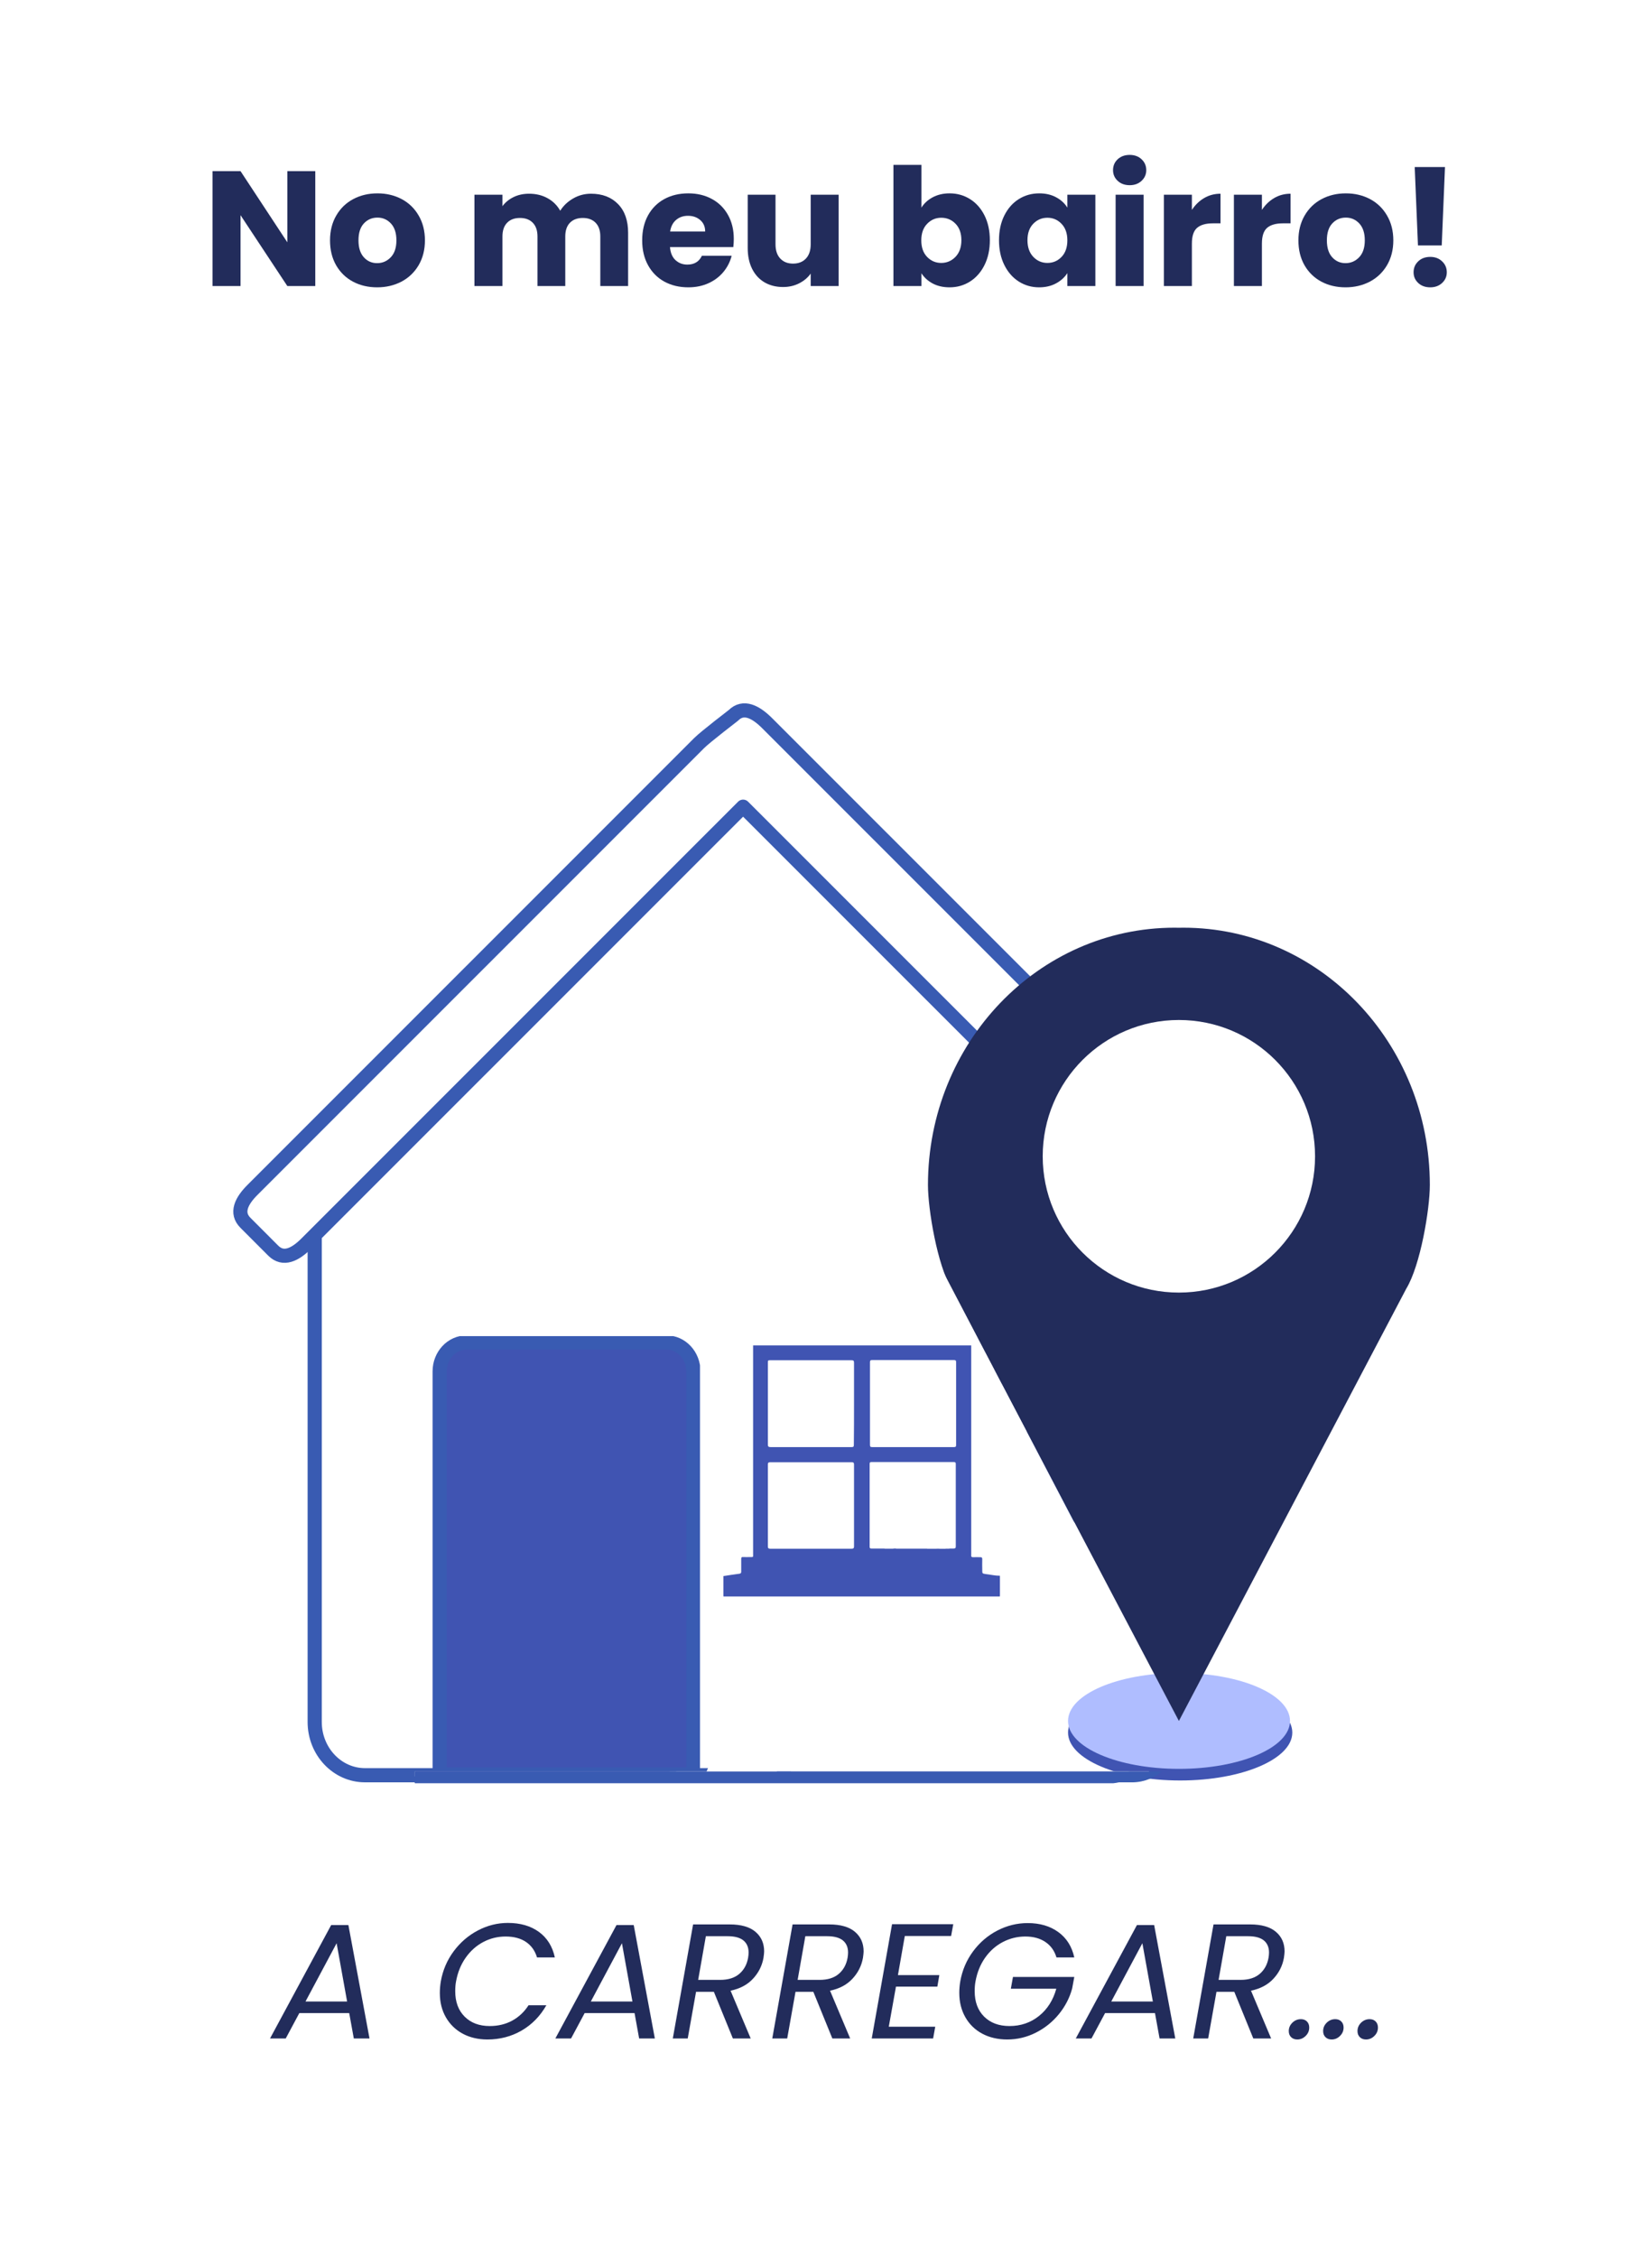 <?xml version="1.0" encoding="UTF-8" standalone="no"?>
<svg
   xmlns:dc="http://purl.org/dc/elements/1.1/"
   xmlns:cc="http://creativecommons.org/ns#"
   xmlns:rdf="http://www.w3.org/1999/02/22-rdf-syntax-ns#"
   xmlns:svg="http://www.w3.org/2000/svg"
   xmlns="http://www.w3.org/2000/svg"
   xmlns:xlink="http://www.w3.org/1999/xlink"
   xmlns:sodipodi="http://sodipodi.sourceforge.net/DTD/sodipodi-0.dtd"
   xmlns:inkscape="http://www.inkscape.org/namespaces/inkscape"
   width="666.144"
   zoomAndPan="magnify"
   viewBox="0 0 499.608 682.195"
   height="909.594"
   preserveAspectRatio="xMidYMid meet"
   version="1.0"
   id="svg354"
   sodipodi:docname="screen.svg"
   inkscape:version="0.92.5 (2060ec1f9f, 2020-04-08)">
  <sodipodi:namedview
     pagecolor="#ffffff"
     bordercolor="#666666"
     borderopacity="1"
     objecttolerance="10"
     gridtolerance="10"
     guidetolerance="10"
     inkscape:pageopacity="0"
     inkscape:pageshadow="2"
     inkscape:window-width="1848"
     inkscape:window-height="1016"
     id="namedview356"
     showgrid="false"
     inkscape:zoom="0.7375"
     inkscape:cx="505.70613"
     inkscape:cy="431.44547"
     inkscape:window-x="72"
     inkscape:window-y="27"
     inkscape:window-maximized="1"
     inkscape:current-layer="svg354"
     inkscape:pagecheckerboard="true"
     fit-margin-top="0"
     fit-margin-left="0"
     fit-margin-right="0"
     fit-margin-bottom="0" />
  <defs
     id="defs42">
    <g
       id="g4">
      <g
         id="id1" />
      <g
         id="id2" />
    </g>
    <clipPath
       id="id3">
      <path
         d="M 110,383 H 377 V 685.242 H 110 Z m 0,0"
         id="path6"
         inkscape:connector-curvature="0"
         style="clip-rule:nonzero" />
    </clipPath>
    <clipPath
       id="id4">
      <path
         d="m 148,550 h 82 v 135.242 h -82 z m 0,0"
         id="path9"
         inkscape:connector-curvature="0"
         style="clip-rule:nonzero" />
    </clipPath>
    <clipPath
       id="id5">
      <path
         d="m 178.367,609 h 275.289 v 76.293 H 178.367 Z m 0,0"
         id="path12"
         inkscape:connector-curvature="0"
         style="clip-rule:nonzero" />
    </clipPath>
    <clipPath
       id="id6">
      <path
         d="M 298,426.621 H 451 V 667 H 298 Z m 0,0"
         id="path15"
         inkscape:connector-curvature="0"
         style="clip-rule:nonzero" />
    </clipPath>
    <clipPath
       id="id7">
      <path
         d="m 261,673 h 192.656 v 12.293 H 261 Z m 0,0"
         id="path18"
         inkscape:connector-curvature="0"
         style="clip-rule:nonzero" />
    </clipPath>
    <clipPath
       id="id8">
      <path
         d="M 143.75,681.613 H 369 V 684 H 143.75 Z m 0,0"
         id="path21"
         inkscape:connector-curvature="0"
         style="clip-rule:nonzero" />
    </clipPath>
    <clipPath
       id="id9">
      <path
         d="m 143.75,681.613 h 227.098 v 3.547 H 143.75 Z m 0,0"
         id="path24"
         inkscape:connector-curvature="0"
         style="clip-rule:nonzero" />
    </clipPath>
    <clipPath
       id="id10">
      <path
         d="m 144,681.613 h 77 V 683 h -77 z m 0,0"
         id="path27"
         inkscape:connector-curvature="0"
         style="clip-rule:nonzero" />
    </clipPath>
    <clipPath
       id="id11">
      <path
         d="M 143.75,681.613 H 223 v 3.547 h -79.25 z m 0,0"
         id="path30"
         inkscape:connector-curvature="0"
         style="clip-rule:nonzero" />
    </clipPath>
    <clipPath
       id="id12">
      <path
         d="M 250,681.613 H 370.848 V 683 H 250 Z m 0,0"
         id="path33"
         inkscape:connector-curvature="0"
         style="clip-rule:nonzero" />
    </clipPath>
    <clipPath
       id="id13">
      <path
         d="M 248,681.613 H 370.848 V 685 H 248 Z m 0,0"
         id="path36"
         inkscape:connector-curvature="0"
         style="clip-rule:nonzero" />
    </clipPath>
    <clipPath
       id="id14">
      <path
         d="m 237.07,552.82 h 83.637 v 75.887 h -83.637 z m 0,0"
         id="path39"
         inkscape:connector-curvature="0"
         style="clip-rule:nonzero" />
    </clipPath>
    <clipPath
       clipPathUnits="userSpaceOnUse"
       id="clipPath999">
      <use
         x="0"
         y="0"
         xlink:href="#g995"
         id="use1001"
         width="100%"
         height="100%" />
    </clipPath>
  </defs>
  <rect
     x="0"
     width="499.608"
     y="0"
     height="682.195"
     id="rect44"
     style="fill:#ffffff;fill-opacity:1;stroke-width:1" />
  <path
     d="m 424.897,446.971 c -0.027,-0.043 -0.027,-0.074 -0.055,-0.117 L 325.264,342.436 c -13.699,-13.461 -15.539,-18.406 -26.676,-18.406 -8.641,0 -14.668,5.688 -29.383,20 l -96.281,102.812 c -2.938,2.922 -4.793,7.07 -4.793,11.688 v 147.402 c 0,8.867 6.789,16.066 15.172,16.066 h 231.102 c 8.367,0 15.141,-7.199 15.141,-16.066 V 458.53 c 0,-4.547 -1.781,-8.637 -4.648,-11.559"
     id="path52"
     inkscape:connector-curvature="0"
     style="fill:#ffffff;fill-opacity:1;fill-rule:nonzero" />
  <g
     clip-path="url(#id3)"
     id="g56"
     transform="translate(-18.3,-146.108)">
    <path
       transform="matrix(0.143,0,0,-0.143,-60.1,825.089)"
       d="m 3014.696,2223.187 c -0.192,0.301 -0.192,0.521 -0.384,0.822 l -698.422,732.478 c -96.084,94.427 -108.988,129.117 -187.099,129.117 -60.604,0 -102.878,-39.897 -206.085,-140.297 l -675.299,-721.216 c -20.603,-20.497 -33.617,-49.597 -33.617,-81.986 V 1108.097 c 0,-62.202 47.617,-112.649 106.413,-112.649 h 1620.903 c 58.686,0 106.194,50.447 106.194,112.649 v 1034.007 c 0,31.896 -12.493,60.585 -32.603,81.082 z m 0,0"
       stroke-miterlimit="10"
       id="path54"
       inkscape:connector-curvature="0"
       style="fill:none;stroke:#395bb2;stroke-width:30;stroke-linecap:round;stroke-linejoin:round;stroke-miterlimit:10;stroke-opacity:1" />
  </g>
  <path
     d="m 232.258,486.431 c -3.648,0 -6.602,-3.777 -6.602,-8.438 v -62.879 c 0,-4.664 2.953,-8.441 6.602,-8.441 h 93.602 c 3.648,0 6.602,3.777 6.602,8.441 v 62.879 c 0,4.66 -2.953,8.438 -6.602,8.438 h -93.602"
     id="path58"
     inkscape:connector-curvature="0"
     style="fill:#ffffff;fill-opacity:1;fill-rule:nonzero" />
  <path
     d="m 232.259,486.431 c -3.648,0 -6.602,-3.777 -6.602,-8.437 v -62.879 c 0,-4.664 2.953,-8.441 6.602,-8.441 h 93.602 c 3.648,0 6.602,3.777 6.602,8.441 v 62.879 c 0,4.66 -2.953,8.437 -6.602,8.437 z m 0,0"
     stroke-miterlimit="10"
     id="path60"
     inkscape:connector-curvature="0"
     style="fill:none;stroke:#395bb2;stroke-width:4.277;stroke-linecap:round;stroke-linejoin:round;stroke-miterlimit:10;stroke-opacity:1" />
  <path
     d="M 372.836,359.415 232.043,218.646 c -3.477,-3.492 -7.215,-5.422 -10.234,-2.41 0,0 -8.5,6.527 -10.324,8.34 L 76.379,359.673 c -3.352,3.336 -5.176,6.957 -2.152,9.965 l 8.426,8.438 c 3.023,3.008 6.629,1.199 9.98,-2.152 L 224.731,243.849 356.582,375.669 c 3.48,3.492 7.203,5.414 10.223,2.406 l 8.441,-8.438 c 3.008,-3.008 1.086,-6.73 -2.41,-10.223"
     id="path62"
     inkscape:connector-curvature="0"
     style="fill:#ffffff;fill-opacity:1;fill-rule:nonzero" />
  <path
     d="M 372.837,359.416 232.044,218.647 c -3.477,-3.492 -7.215,-5.418 -10.234,-2.41 0,0 -8.5,6.527 -10.324,8.34 L 76.379,359.674 c -3.352,3.336 -5.176,6.957 -2.152,9.965 l 8.426,8.437 c 3.023,3.008 6.629,1.199 9.98,-2.152 L 224.731,243.85 356.583,375.67 c 3.48,3.492 7.203,5.414 10.223,2.406 l 8.441,-8.437 c 3.008,-3.008 1.086,-6.73 -2.41,-10.223 z m 0,0"
     stroke-miterlimit="10"
     id="path64"
     inkscape:connector-curvature="0"
     style="fill:none;stroke:#395bb2;stroke-width:4.277;stroke-linecap:round;stroke-linejoin:round;stroke-miterlimit:10;stroke-opacity:1" />
  <path
     d="M 208.848,536.868 V 415.384 c 0,-4.82 -3.621,-8.711 -8.098,-8.711 h -60.312 c -4.461,0 -8.098,3.891 -8.098,8.711 v 121.484 h 76.508"
     id="path66"
     inkscape:connector-curvature="0"
     style="fill:#4054b2;fill-opacity:1;fill-rule:nonzero" />
  <g
     clip-path="url(#id4)"
     id="g70"
     transform="translate(-18.3,-146.108)">
    <path
       transform="matrix(0.143,0,0,-0.143,-60.1,825.089)"
       d="m 2014.707,996.928 v 852.169 c 0,33.814 -25.398,61.106 -56.795,61.106 h -423.021 c -31.288,0 -56.795,-27.292 -56.795,-61.106 V 996.928 Z m 0,0"
       stroke-miterlimit="10"
       id="path68"
       inkscape:connector-curvature="0"
       style="fill:none;stroke:#395bb2;stroke-width:30;stroke-linecap:round;stroke-linejoin:round;stroke-miterlimit:10;stroke-opacity:1" />
  </g>
  <path
     d="m 240.797,476.782 c -2.98,0 -5.402,-2.867 -5.402,-6.402 v -47.656 c 0,-3.535 2.422,-6.398 5.402,-6.398 h 76.52 c 2.98,0 5.406,2.863 5.406,6.398 v 47.656 c 0,3.535 -2.426,6.402 -5.406,6.402 h -76.52"
     id="path72"
     inkscape:connector-curvature="0"
     style="fill:#4054b2;fill-opacity:1;fill-rule:nonzero" />
  <path
     d="m 240.798,476.783 c -2.98,0 -5.402,-2.867 -5.402,-6.402 v -47.656 c 0,-3.535 2.422,-6.398 5.402,-6.398 h 76.52 c 2.98,0 5.406,2.863 5.406,6.398 v 47.656 c 0,3.535 -2.426,6.402 -5.406,6.402 z m 0,0"
     stroke-miterlimit="10"
     id="path74"
     inkscape:connector-curvature="0"
     style="fill:none;stroke:#395bb2;stroke-width:4.277;stroke-linecap:round;stroke-linejoin:round;stroke-miterlimit:10;stroke-opacity:1" />
  <path
     d="m 322.723,434.872 v -12.148 c 0,-3.535 -2.426,-6.398 -5.406,-6.398 h -76.52 c -2.98,0 -5.402,2.863 -5.402,6.398 v 12.148 h 87.328"
     id="path76"
     inkscape:connector-curvature="0"
     style="fill:#ffffff;fill-opacity:1;fill-rule:nonzero" />
  <path
     d="m 322.723,434.873 v -12.148 c 0,-3.535 -2.426,-6.398 -5.406,-6.398 h -76.52 c -2.98,0 -5.402,2.863 -5.402,6.398 v 12.148 z m 0,0"
     stroke-miterlimit="10"
     id="path78"
     inkscape:connector-curvature="0"
     style="fill:none;stroke:#395bb2;stroke-width:4.277;stroke-linecap:round;stroke-linejoin:round;stroke-miterlimit:10;stroke-opacity:1" />
  <path
     d="m 348.43,512.892 c -2.582,0 -4.949,0.824 -6.887,2.207 0.172,-0.711 0.27,-1.438 0.27,-2.207 0,-5.105 -4.148,-9.254 -9.266,-9.254 -3.254,0 -6.105,1.684 -7.758,4.223 -1.652,-2.539 -4.52,-4.223 -7.77,-4.223 -1.738,0 -3.352,0.484 -4.734,1.312 -1.211,-5.289 -5.93,-9.25 -11.59,-9.25 -5.82,0 -10.637,4.16 -11.691,9.664 -1.512,-1.082 -3.367,-1.727 -5.375,-1.727 -2.652,0 -5.047,1.129 -6.73,2.91 -2.109,-3.336 -5.816,-5.559 -10.066,-5.559 -6.574,0 -11.891,5.328 -11.891,11.902 0,0.328 0.016,0.641 0.043,0.953 -1.441,-0.613 -3.008,-0.953 -4.676,-0.953 -6.559,0 -11.891,5.332 -11.891,11.902 0,6.57 5.332,11.902 11.891,11.902 H 348.43 c 6.57,0 11.891,-5.332 11.891,-11.902 0,-6.57 -5.32,-11.902 -11.891,-11.902"
     id="path80"
     inkscape:connector-curvature="0"
     style="fill:#ffffff;fill-opacity:1;fill-rule:nonzero" />
  <path
     d="m 348.431,512.892 c -2.582,0 -4.949,0.824 -6.887,2.207 0.172,-0.711 0.27,-1.437 0.27,-2.207 0,-5.105 -4.148,-9.254 -9.266,-9.254 -3.254,0 -6.105,1.684 -7.758,4.223 -1.652,-2.539 -4.52,-4.223 -7.77,-4.223 -1.738,0 -3.352,0.484 -4.734,1.312 -1.211,-5.289 -5.93,-9.25 -11.59,-9.25 -5.82,0 -10.637,4.16 -11.691,9.664 -1.512,-1.082 -3.367,-1.727 -5.375,-1.727 -2.652,0 -5.047,1.129 -6.73,2.91 -2.109,-3.336 -5.816,-5.559 -10.066,-5.559 -6.574,0 -11.891,5.328 -11.891,11.902 0,0.328 0.016,0.641 0.043,0.953 -1.441,-0.613 -3.008,-0.953 -4.676,-0.953 -6.559,0 -11.891,5.332 -11.891,11.902 0,6.57 5.332,11.898 11.891,11.898 h 98.121 c 6.57,0 11.891,-5.328 11.891,-11.898 0,-6.57 -5.32,-11.902 -11.891,-11.902 z m 0,0"
     stroke-miterlimit="10"
     id="path82"
     inkscape:connector-curvature="0"
     style="fill:none;stroke:#395bb2;stroke-width:4.277;stroke-linecap:round;stroke-linejoin:round;stroke-miterlimit:10;stroke-opacity:1" />
  <g
     clip-path="url(#id5)"
     id="g86"
     transform="translate(-18.3,-146.108)">
    <path
       d="M 262.023,609.707 H 487.633 L 570.75,808.688 H 178.902 l 83.121,-198.98"
       id="path84"
       inkscape:connector-curvature="0"
       style="fill:#ffffff;fill-opacity:1;fill-rule:nonzero" />
  </g>
  <path
     d="m 390.828,523.739 c 0,8.004 -15.191,14.48 -33.914,14.48 -18.742,0 -33.91,-6.477 -33.91,-14.48 0,-8.008 15.168,-14.504 33.91,-14.504 18.723,0 33.914,6.496 33.914,14.504"
     id="path88"
     inkscape:connector-curvature="0"
     style="fill:#4054b2;fill-opacity:1;fill-rule:nonzero" />
  <path
     d="m 390.133,520.224 c 0,8.008 -15.027,14.484 -33.566,14.484 -18.539,0 -33.562,-6.477 -33.562,-14.484 0,-8.008 15.023,-14.504 33.562,-14.504 18.539,0 33.566,6.496 33.566,14.504"
     id="path90"
     inkscape:connector-curvature="0"
     style="fill:#afbdff;fill-opacity:1;fill-rule:nonzero" />
  <g
     clip-path="url(#id6)"
     id="g94"
     transform="translate(-18.3,-146.108)">
    <path
       d="m 376.156,426.539 c -0.43,0 -0.879,0.019 -1.328,0.019 -0.449,0 -0.898,-0.019 -1.328,-0.019 -41.18,0 -74.562,34.828 -74.562,77.785 0,7.312 2.836,24.27 7.105,31.297 l 68.785,130.711 68.785,-130.711 c 4.266,-7.027 7.105,-23.984 7.105,-31.297 0,-42.957 -33.363,-77.785 -74.562,-77.785"
       id="path92"
       inkscape:connector-curvature="0"
       style="fill:#222c5b;fill-opacity:1;fill-rule:nonzero" />
  </g>
  <path
     d="m 397.707,349.536 c 0,22.754 -18.434,41.199 -41.18,41.199 -22.746,0 -41.184,-18.445 -41.184,-41.199 0,-22.758 18.438,-41.203 41.184,-41.203 22.746,0 41.18,18.445 41.18,41.203"
     id="path96"
     inkscape:connector-curvature="0"
     style="fill:#ffffff;fill-opacity:1;fill-rule:nonzero" />
  <g
     clip-path="url(#id7)"
     id="g100"
     transform="translate(-18.3,-146.108)">
    <path
       d="m 492.301,673.32 c -4.453,0.645 -8.578,1.613 -12.383,2.91 l -1.93,0.656 1.316,3.871 1.93,-0.66 c 3.566,-1.215 7.449,-2.125 11.652,-2.734 l 2.02,-0.293 -0.582,-4.043 z m -23.957,8.586 c -3.773,2.586 -6.863,5.656 -9.262,9.207 l -1.145,1.695 3.383,2.285 1.145,-1.691 c 2.109,-3.125 4.84,-5.832 8.188,-8.125 l 1.684,-1.156 -2.305,-3.371 z m -14.34,21.254 c -0.863,3.949 -1.16,8.234 -0.895,12.855 l 0.117,2.039 4.074,-0.234 -0.117,-2.039 c -0.242,-4.246 0.027,-8.164 0.812,-11.746 l 0.434,-1.996 -3.988,-0.875 z m -1.328,24.543 c -0.895,3.738 -2.426,7.301 -4.602,10.684 l -1.102,1.719 3.434,2.211 1.105,-1.719 c 2.422,-3.773 4.133,-7.758 5.133,-11.945 l 0.477,-1.988 -3.973,-0.949 z m -12.328,19.535 c -2.852,2.484 -6.117,4.742 -9.809,6.77 l -1.789,0.98 1.965,3.582 1.793,-0.984 c 3.945,-2.168 7.453,-4.59 10.523,-7.27 l 1.539,-1.344 -2.684,-3.078 z m -20.766,11.664 c -3.617,1.309 -7.496,2.449 -11.633,3.426 l -1.988,0.473 0.938,3.977 1.988,-0.473 c 4.289,-1.012 8.316,-2.199 12.082,-3.559 l 1.918,-0.691 -1.387,-3.844 z m -23.594,5.688 c -3.879,0.57 -7.934,1.02 -12.164,1.352 l -2.035,0.16 0.32,4.07 2.035,-0.16 c 4.32,-0.336 8.465,-0.797 12.434,-1.379 l 2.02,-0.297 -0.59,-4.039 z m -24.395,1.965 c -3.719,0.09 -7.547,0.102 -11.492,0.035 l -0.848,-0.008 -2.043,-0.012 -0.027,4.086 2.043,0.012 0.805,0.004 c 4,0.07 8.566,0.043 13.703,-0.082 l -0.098,-4.082 z m -24.809,0.301 c -4.172,0.172 -8.309,0.422 -12.41,0.742 l -2.035,0.156 0.316,4.074 2.035,-0.16 c 4.055,-0.316 8.141,-0.559 12.262,-0.73 l 2.039,-0.086 -0.168,-4.082 z m -24.773,1.949 c -4.297,0.512 -8.422,1.102 -12.371,1.77 l -2.016,0.344 0.684,4.027 2.012,-0.34 c 3.883,-0.66 7.941,-1.238 12.176,-1.742 l 2.027,-0.242 -0.484,-4.055 z m -24.652,4.242 c -4.352,1.031 -8.383,2.176 -12.094,3.43 l -1.934,0.652 1.305,3.871 1.938,-0.652 c 3.59,-1.215 7.5,-2.324 11.73,-3.324 l 1.984,-0.473 -0.941,-3.973 z m -23.766,8.273 c -4.254,2.18 -7.809,4.578 -10.664,7.199 l -1.504,1.383 2.762,3.012 1.504,-1.383 c 2.582,-2.371 5.84,-4.566 9.762,-6.574 l 1.816,-0.934 -1.859,-3.633 z m 0,0"
       id="path98"
       inkscape:connector-curvature="0"
       style="fill:#351f16;fill-opacity:1;fill-rule:nonzero" />
  </g>
  <g
     clip-path="url(#id8)"
     id="g104"
     transform="translate(-18.3,-146.108)">
    <path
       d="m 363.871,507.484 c -0.027,-0.043 -0.027,-0.074 -0.055,-0.117 L 263.891,402.598 c -13.75,-13.504 -15.598,-18.469 -26.77,-18.469 -8.672,0 -14.723,5.707 -29.488,20.07 l -96.621,103.156 c -2.949,2.93 -4.809,7.094 -4.809,11.727 v 147.898 c 0,8.898 6.812,16.121 15.223,16.121 h 231.918 c 8.398,0 15.195,-7.223 15.195,-16.121 V 519.082 c 0,-4.562 -1.789,-8.668 -4.668,-11.598"
       id="path102"
       inkscape:connector-curvature="0"
       style="fill:#ffffff;fill-opacity:1;fill-rule:nonzero" />
  </g>
  <g
     clip-path="url(#id9)"
     id="g108"
     transform="translate(-18.3,-146.108)">
    <path
       transform="matrix(0.143,0,0,-0.143,-67.464,825.478)"
       d="m 3014.688,2223.194 c -0.191,0.3 -0.191,0.519 -0.382,0.819 l -698.402,732.478 c -96.102,94.41 -109.015,129.121 -187.098,129.121 -60.61,0 -102.9,-39.9 -206.1,-140.318 l -675.305,-721.199 c -20.613,-20.482 -33.608,-49.595 -33.608,-81.984 V 1108.105 c 0,-62.212 47.614,-112.653 106.394,-112.653 h 1620.923 c 58.698,0 106.203,50.441 106.203,112.653 v 1034.006 c 0,31.898 -12.504,60.6 -32.625,81.083 z m 0,0"
       stroke-miterlimit="10"
       id="path106"
       inkscape:connector-curvature="0"
       style="fill:none;stroke:#395bb2;stroke-width:30;stroke-linecap:round;stroke-linejoin:round;stroke-miterlimit:10;stroke-opacity:1" />
  </g>
  <g
     clip-path="url(#id10)"
     id="g112"
     transform="translate(-18.3,-146.108)">
    <path
       d="M 220.797,682.887 V 560.992 c 0,-4.836 -3.637,-8.738 -8.129,-8.738 h -60.523 c -4.477,0 -8.125,3.902 -8.125,8.738 v 121.895 h 76.777"
       id="path110"
       inkscape:connector-curvature="0"
       style="fill:#4054b2;fill-opacity:1;fill-rule:nonzero" />
  </g>
  <g
     clip-path="url(#id11)"
     id="g116"
     transform="translate(-18.3,-146.108)">
    <path
       transform="matrix(0.143,0,0,-0.143,-67.464,825.478)"
       d="m 2014.712,996.927 v 852.177 c 0,33.81 -25.418,61.092 -56.815,61.092 h -423.011 c -31.288,0 -56.787,-27.282 -56.787,-61.092 V 996.927 Z m 0,0"
       stroke-miterlimit="10"
       id="path114"
       inkscape:connector-curvature="0"
       style="fill:none;stroke:#395bb2;stroke-width:30;stroke-linecap:round;stroke-linejoin:round;stroke-miterlimit:10;stroke-opacity:1" />
  </g>
  <g
     clip-path="url(#id12)"
     id="g120"
     transform="translate(-18.3,-146.108)">
    <path
       d="m 360.867,658.828 c -2.59,0 -4.965,0.828 -6.91,2.219 0.172,-0.719 0.273,-1.445 0.273,-2.219 0,-5.121 -4.164,-9.281 -9.301,-9.281 -3.262,0 -6.125,1.688 -7.785,4.23 -1.66,-2.543 -4.535,-4.23 -7.797,-4.23 -1.746,0 -3.363,0.484 -4.75,1.312 -1.215,-5.305 -5.953,-9.281 -11.633,-9.281 -5.836,0 -10.672,4.176 -11.73,9.699 -1.52,-1.09 -3.379,-1.73 -5.395,-1.73 -2.66,0 -5.066,1.129 -6.754,2.918 -2.117,-3.348 -5.836,-5.578 -10.102,-5.578 -6.594,0 -11.934,5.348 -11.934,11.941 0,0.328 0.016,0.645 0.043,0.957 -1.445,-0.613 -3.02,-0.957 -4.691,-0.957 -6.582,0 -11.934,5.352 -11.934,11.945 0,6.594 5.352,11.941 11.934,11.941 h 98.465 c 6.598,0 11.934,-5.348 11.934,-11.941 0,-6.594 -5.336,-11.945 -11.934,-11.945"
       id="path118"
       inkscape:connector-curvature="0"
       style="fill:#ffffff;fill-opacity:1;fill-rule:nonzero" />
  </g>
  <g
     clip-path="url(#id13)"
     id="g124"
     transform="translate(-18.3,-146.108)">
    <path
       transform="matrix(0.143,0,0,-0.143,-67.464,825.478)"
       d="m 2993.693,1165.101 c -18.101,0 -34.7,-5.79 -48.297,-15.512 1.201,4.998 1.911,10.105 1.911,15.512 0,35.803 -29.104,64.888 -65.005,64.888 -22.797,0 -42.809,-11.798 -54.412,-29.577 -11.603,17.779 -31.697,29.577 -54.494,29.577 -12.204,0 -23.507,-3.386 -33.199,-9.176 -8.491,37.087 -41.608,64.888 -81.304,64.888 -40.789,0 -74.588,-29.194 -81.987,-67.81 -10.62,7.619 -23.616,12.098 -37.703,12.098 -18.592,0 -35.41,-7.893 -47.205,-20.4 -14.797,23.404 -40.788,38.998 -70.602,38.998 -46.085,0 -83.406,-37.387 -83.406,-83.486 0,-2.294 0.109,-4.506 0.3,-6.691 -10.102,4.288 -21.104,6.691 -32.789,6.691 -46.003,0 -83.406,-37.387 -83.406,-83.514 0,-46.099 37.403,-83.459 83.406,-83.459 h 688.191 c 46.112,0 83.406,37.36 83.406,83.459 0,46.126 -37.294,83.514 -83.406,83.514 z m 0,0"
       stroke-miterlimit="10"
       id="path122"
       inkscape:connector-curvature="0"
       style="fill:none;stroke:#395bb2;stroke-width:30;stroke-linecap:round;stroke-linejoin:round;stroke-miterlimit:10;stroke-opacity:1" />
  </g>
  <path
     d="m 218.77,397.22 h 69.234 v 94.719 h -69.234 v -94.719"
     id="path126"
     style="fill:#ffffff;fill-opacity:1;fill-rule:nonzero"
     inkscape:connector-curvature="0" />
  <path
     d="m 243.696,441.071 h 69.23 v 39.328 h -69.23 v -39.328"
     id="path128"
     style="fill:#ffffff;fill-opacity:1;fill-rule:nonzero"
     inkscape:connector-curvature="0" />
  <path
     d="m 243.692,333.724 88.84,169.816"
     stroke-miterlimit="4"
     id="path130"
     inkscape:connector-curvature="0"
     style="fill:none;stroke:#ffffff;stroke-width:26.603;stroke-linecap:butt;stroke-linejoin:miter;stroke-miterlimit:4;stroke-opacity:1" />
  <g
     id="g150"
     style="fill:#222c5b;fill-opacity:1"
     transform="translate(-18.3,-146.108)">
    <g
       transform="translate(79.509,232.574)"
       id="g148">
      <g
         id="g146">
        <path
           d="M 34.141,0 H 25.688 L 11.531,-21.422 V 0 H 3.062 v -34.734 h 8.469 L 25.688,-13.219 v -21.516 h 8.453 z m 0,0"
           id="path144"
           inkscape:connector-curvature="0" />
      </g>
    </g>
  </g>
  <g
     id="g158"
     style="fill:#222c5b;fill-opacity:1"
     transform="translate(-18.3,-146.108)">
    <g
       transform="translate(116.716,232.574)"
       id="g156">
      <g
         id="g154">
        <path
           d="m 15.641,0.391 c -2.711,0 -5.148,-0.57 -7.312,-1.719 -2.156,-1.156 -3.855,-2.805 -5.094,-4.953 -1.23,-2.145 -1.844,-4.656 -1.844,-7.531 0,-2.832 0.625,-5.328 1.875,-7.484 1.25,-2.164 2.961,-3.828 5.141,-4.984 2.176,-1.156 4.617,-1.734 7.328,-1.734 2.707,0 5.148,0.578 7.328,1.734 2.176,1.156 3.891,2.82 5.141,4.984 1.258,2.156 1.891,4.652 1.891,7.484 0,2.844 -0.637,5.352 -1.906,7.516 -1.273,2.156 -3.008,3.812 -5.203,4.969 -2.199,1.148 -4.648,1.719 -7.344,1.719 z m 0,-7.312 c 1.613,0 2.988,-0.594 4.125,-1.781 1.133,-1.188 1.703,-2.891 1.703,-5.109 0,-2.207 -0.555,-3.906 -1.656,-5.094 -1.105,-1.188 -2.465,-1.781 -4.078,-1.781 -1.648,0 -3.016,0.59 -4.109,1.766 -1.086,1.168 -1.625,2.871 -1.625,5.109 0,2.219 0.535,3.922 1.609,5.109 1.07,1.188 2.414,1.781 4.031,1.781 z m 0,0"
           id="path152"
           inkscape:connector-curvature="0" />
      </g>
    </g>
  </g>
  <g
     id="g164"
     style="fill:#222c5b;fill-opacity:1"
     transform="translate(-18.3,-146.108)">
    <g
       transform="translate(148.234,232.574)"
       id="g162">
      <g
         id="g160" />
    </g>
  </g>
  <g
     id="g172"
     style="fill:#222c5b;fill-opacity:1"
     transform="translate(-18.3,-146.108)">
    <g
       transform="translate(158.724,232.574)"
       id="g170">
      <g
         id="g168">
        <path
           d="m 38.297,-27.906 c 3.438,0 6.164,1.043 8.188,3.125 2.031,2.074 3.047,4.961 3.047,8.656 V 0 H 41.125 v -15 c 0,-1.781 -0.477,-3.156 -1.422,-4.125 -0.938,-0.969 -2.23,-1.453 -3.875,-1.453 -1.648,0 -2.945,0.484 -3.891,1.453 C 31,-18.156 30.531,-16.781 30.531,-15 V 0 H 22.125 v -15 c 0,-1.781 -0.477,-3.156 -1.422,-4.125 -0.938,-0.969 -2.23,-1.453 -3.875,-1.453 -1.656,0 -2.953,0.484 -3.891,1.453 C 12,-18.156 11.531,-16.781 11.531,-15 V 0 H 3.062 v -27.609 h 8.469 v 3.469 c 0.852,-1.156 1.973,-2.07 3.359,-2.75 1.383,-0.676 2.953,-1.016 4.703,-1.016 2.082,0 3.938,0.449 5.562,1.344 1.633,0.887 2.914,2.152 3.844,3.797 0.957,-1.52 2.258,-2.754 3.906,-3.703 1.645,-0.957 3.441,-1.438 5.391,-1.438 z m 0,0"
           id="path166"
           inkscape:connector-curvature="0" />
      </g>
    </g>
  </g>
  <g
     id="g180"
     style="fill:#222c5b;fill-opacity:1"
     transform="translate(-18.3,-146.108)">
    <g
       transform="translate(211.122,232.574)"
       id="g178">
      <g
         id="g176">
        <path
           d="m 29.094,-14.25 c 0,0.793 -0.047,1.617 -0.141,2.469 H 9.797 c 0.133,1.719 0.688,3.031 1.656,3.938 0.977,0.906 2.176,1.359 3.594,1.359 2.102,0 3.57,-0.891 4.406,-2.672 h 9 c -0.461,1.812 -1.293,3.449 -2.5,4.906 -1.211,1.449 -2.719,2.586 -4.531,3.406 -1.812,0.824 -3.84,1.234 -6.078,1.234 -2.711,0 -5.121,-0.57 -7.234,-1.719 -2.105,-1.156 -3.75,-2.805 -4.938,-4.953 -1.188,-2.145 -1.781,-4.656 -1.781,-7.531 0,-2.863 0.582,-5.367 1.75,-7.516 1.176,-2.145 2.816,-3.797 4.922,-4.953 2.113,-1.156 4.539,-1.734 7.281,-1.734 2.664,0 5.035,0.562 7.109,1.688 2.082,1.125 3.707,2.73 4.875,4.812 1.176,2.074 1.766,4.496 1.766,7.266 z m -8.656,-2.234 c 0,-1.445 -0.496,-2.598 -1.484,-3.453 -0.992,-0.863 -2.23,-1.297 -3.719,-1.297 -1.418,0 -2.617,0.418 -3.594,1.25 -0.969,0.824 -1.57,1.992 -1.797,3.5 z m 0,0"
           id="path174"
           inkscape:connector-curvature="0" />
      </g>
    </g>
  </g>
  <g
     id="g188"
     style="fill:#222c5b;fill-opacity:1"
     transform="translate(-18.3,-146.108)">
    <g
       transform="translate(241.601,232.574)"
       id="g186">
      <g
         id="g184">
        <path
           d="M 30.328,-27.609 V 0 H 21.875 v -3.766 c -0.867,1.219 -2.031,2.203 -3.5,2.953 -1.461,0.742 -3.078,1.109 -4.859,1.109 -2.117,0 -3.98,-0.469 -5.594,-1.406 -1.617,-0.945 -2.871,-2.312 -3.766,-4.094 -0.887,-1.781 -1.328,-3.875 -1.328,-6.281 v -16.125 h 8.406 V -12.625 c 0,1.855 0.477,3.293 1.438,4.312 0.957,1.023 2.242,1.531 3.859,1.531 1.645,0 2.945,-0.508 3.906,-1.531 0.957,-1.02 1.438,-2.457 1.438,-4.312 v -14.984 z m 0,0"
           id="path182"
           inkscape:connector-curvature="0" />
      </g>
    </g>
  </g>
  <g
     id="g194"
     style="fill:#222c5b;fill-opacity:1"
     transform="translate(-18.3,-146.108)">
    <g
       transform="translate(274.949,232.574)"
       id="g192">
      <g
         id="g190" />
    </g>
  </g>
  <g
     id="g202"
     style="fill:#222c5b;fill-opacity:1"
     transform="translate(-18.3,-146.108)">
    <g
       transform="translate(285.439,232.574)"
       id="g200">
      <g
         id="g198">
        <path
           d="m 11.531,-23.703 c 0.789,-1.289 1.926,-2.332 3.406,-3.125 1.488,-0.789 3.191,-1.188 5.109,-1.188 2.27,0 4.328,0.578 6.172,1.734 1.852,1.156 3.316,2.809 4.391,4.953 1.07,2.148 1.609,4.637 1.609,7.469 0,2.844 -0.539,5.344 -1.609,7.5 -1.074,2.156 -2.539,3.824 -4.391,5 -1.844,1.168 -3.902,1.75 -6.172,1.75 -1.949,0 -3.652,-0.387 -5.109,-1.156 -1.449,-0.781 -2.586,-1.812 -3.406,-3.094 V 0 H 3.062 v -36.625 h 8.469 z m 12.078,9.844 c 0,-2.102 -0.59,-3.758 -1.766,-4.969 -1.168,-1.207 -2.609,-1.812 -4.328,-1.812 -1.68,0 -3.105,0.617 -4.281,1.844 -1.168,1.219 -1.75,2.883 -1.75,4.984 0,2.117 0.582,3.781 1.75,5 1.176,1.219 2.602,1.828 4.281,1.828 1.688,0 3.125,-0.613 4.312,-1.844 1.188,-1.238 1.781,-2.914 1.781,-5.031 z m 0,0"
           id="path196"
           inkscape:connector-curvature="0" />
      </g>
    </g>
  </g>
  <g
     id="g210"
     style="fill:#222c5b;fill-opacity:1"
     transform="translate(-18.3,-146.108)">
    <g
       transform="translate(319.035,232.574)"
       id="g208">
      <g
         id="g206">
        <path
           d="m 1.391,-13.859 c 0,-2.832 0.535,-5.32 1.609,-7.469 1.07,-2.145 2.531,-3.797 4.375,-4.953 1.844,-1.156 3.906,-1.734 6.188,-1.734 1.945,0 3.648,0.398 5.109,1.188 1.469,0.793 2.598,1.836 3.391,3.125 v -3.906 h 8.469 V 0 H 22.062 v -3.906 c -0.824,1.281 -1.969,2.32 -3.438,3.109 -1.469,0.793 -3.172,1.188 -5.109,1.188 -2.25,0 -4.297,-0.582 -6.141,-1.75 -1.844,-1.176 -3.305,-2.844 -4.375,-5 -1.074,-2.156 -1.609,-4.656 -1.609,-7.5 z M 22.062,-13.812 c 0,-2.102 -0.586,-3.766 -1.75,-4.984 -1.168,-1.227 -2.594,-1.844 -4.281,-1.844 -1.68,0 -3.105,0.605 -4.281,1.812 -1.168,1.211 -1.75,2.867 -1.75,4.969 0,2.117 0.582,3.793 1.75,5.031 1.176,1.23 2.602,1.844 4.281,1.844 1.688,0 3.113,-0.609 4.281,-1.828 1.164,-1.219 1.75,-2.883 1.75,-5 z m 0,0"
           id="path204"
           inkscape:connector-curvature="0" />
      </g>
    </g>
  </g>
  <g
     id="g218"
     style="fill:#222c5b;fill-opacity:1"
     transform="translate(-18.3,-146.108)">
    <g
       transform="translate(352.631,232.574)"
       id="g216">
      <g
         id="g214">
        <path
           d="m 7.328,-30.484 c -1.492,0 -2.703,-0.438 -3.641,-1.312 -0.938,-0.875 -1.406,-1.953 -1.406,-3.234 0,-1.32 0.469,-2.422 1.406,-3.297 0.938,-0.875 2.148,-1.312 3.641,-1.312 1.445,0 2.641,0.438 3.578,1.312 0.945,0.875 1.422,1.977 1.422,3.297 0,1.281 -0.477,2.359 -1.422,3.234 -0.938,0.875 -2.133,1.312 -3.578,1.312 z m 4.203,2.875 V 0 H 3.062 v -27.609 z m 0,0"
           id="path212"
           inkscape:connector-curvature="0" />
      </g>
    </g>
  </g>
  <g
     id="g226"
     style="fill:#222c5b;fill-opacity:1"
     transform="translate(-18.3,-146.108)">
    <g
       transform="translate(367.227,232.574)"
       id="g224">
      <g
         id="g222">
        <path
           d="m 11.531,-23.016 c 0.988,-1.508 2.223,-2.703 3.703,-3.578 1.488,-0.875 3.141,-1.312 4.953,-1.312 v 8.953 h -2.328 c -2.105,0 -3.688,0.453 -4.75,1.359 -1.055,0.906 -1.578,2.5 -1.578,4.781 V 0 H 3.062 v -27.609 h 8.469 z m 0,0"
           id="path220"
           inkscape:connector-curvature="0" />
      </g>
    </g>
  </g>
  <g
     id="g234"
     style="fill:#222c5b;fill-opacity:1"
     transform="translate(-18.3,-146.108)">
    <g
       transform="translate(388.404,232.574)"
       id="g232">
      <g
         id="g230">
        <path
           d="m 11.531,-23.016 c 0.988,-1.508 2.223,-2.703 3.703,-3.578 1.488,-0.875 3.141,-1.312 4.953,-1.312 v 8.953 h -2.328 c -2.105,0 -3.688,0.453 -4.75,1.359 -1.055,0.906 -1.578,2.5 -1.578,4.781 V 0 H 3.062 v -27.609 h 8.469 z m 0,0"
           id="path228"
           inkscape:connector-curvature="0" />
      </g>
    </g>
  </g>
  <g
     id="g242"
     style="fill:#222c5b;fill-opacity:1"
     transform="translate(-18.3,-146.108)">
    <g
       transform="translate(409.581,232.574)"
       id="g240">
      <g
         id="g238">
        <path
           d="m 15.641,0.391 c -2.711,0 -5.148,-0.57 -7.312,-1.719 -2.156,-1.156 -3.855,-2.805 -5.094,-4.953 -1.23,-2.145 -1.844,-4.656 -1.844,-7.531 0,-2.832 0.625,-5.328 1.875,-7.484 1.25,-2.164 2.961,-3.828 5.141,-4.984 2.176,-1.156 4.617,-1.734 7.328,-1.734 2.707,0 5.148,0.578 7.328,1.734 2.176,1.156 3.891,2.82 5.141,4.984 1.258,2.156 1.891,4.652 1.891,7.484 0,2.844 -0.637,5.352 -1.906,7.516 -1.273,2.156 -3.008,3.812 -5.203,4.969 -2.199,1.148 -4.648,1.719 -7.344,1.719 z m 0,-7.312 c 1.613,0 2.988,-0.594 4.125,-1.781 1.133,-1.188 1.703,-2.891 1.703,-5.109 0,-2.207 -0.555,-3.906 -1.656,-5.094 -1.105,-1.188 -2.465,-1.781 -4.078,-1.781 -1.648,0 -3.016,0.59 -4.109,1.766 -1.086,1.168 -1.625,2.871 -1.625,5.109 0,2.219 0.535,3.922 1.609,5.109 1.07,1.188 2.414,1.781 4.031,1.781 z m 0,0"
           id="path236"
           inkscape:connector-curvature="0" />
      </g>
    </g>
  </g>
  <g
     id="g250"
     style="fill:#222c5b;fill-opacity:1"
     transform="translate(-18.3,-146.108)">
    <g
       transform="translate(441.099,232.574)"
       id="g248">
      <g
         id="g246">
        <path
           d="M 14.203,-35.969 13.219,-12.266 H 6.031 L 5.047,-35.969 Z M 9.75,0.391 c -1.492,0 -2.703,-0.438 -3.641,-1.312 -0.938,-0.875 -1.406,-1.953 -1.406,-3.234 0,-1.32 0.469,-2.426 1.406,-3.312 0.938,-0.895 2.148,-1.344 3.641,-1.344 1.445,0 2.641,0.449 3.578,1.344 0.945,0.887 1.422,1.992 1.422,3.312 0,1.281 -0.477,2.359 -1.422,3.234 -0.938,0.875 -2.133,1.312 -3.578,1.312 z m 0,0"
           id="path244"
           inkscape:connector-curvature="0" />
      </g>
    </g>
  </g>
  <g
     id="g258"
     style="fill:#222c5b;fill-opacity:1"
     transform="translate(-18.3,-146.108)">
    <g
       transform="translate(100.85,762.322)"
       id="g256">
      <g
         id="g254">
        <path
           d="M 23.062,-7.672 H 7.969 L 3.859,0 h -4.75 l 18.5,-34.297 H 22.812 L 29.203,0 h -4.75 z M 22.422,-11.188 19.25,-28.797 9.844,-11.188 Z m 0,0"
           id="path252"
           inkscape:connector-curvature="0" />
      </g>
    </g>
  </g>
  <g
     id="g264"
     style="fill:#222c5b;fill-opacity:1"
     transform="translate(-18.3,-146.108)">
    <g
       transform="translate(134.199,762.322)"
       id="g262">
      <g
         id="g260" />
    </g>
  </g>
  <g
     id="g272"
     style="fill:#222c5b;fill-opacity:1"
     transform="translate(-18.3,-146.108)">
    <g
       transform="translate(148.943,762.322)"
       id="g270">
      <g
         id="g268">
        <path
           d="m 2.672,-17.266 c 0.594,-3.363 1.883,-6.391 3.875,-9.078 2,-2.695 4.441,-4.801 7.328,-6.312 2.883,-1.52 5.91,-2.281 9.078,-2.281 3.77,0 6.898,0.906 9.391,2.719 2.488,1.812 4.094,4.387 4.812,7.719 h -5.391 c -0.594,-2.008 -1.699,-3.566 -3.312,-4.672 -1.617,-1.102 -3.68,-1.656 -6.188,-1.656 -2.406,0 -4.656,0.555 -6.75,1.656 -2.094,1.105 -3.871,2.688 -5.328,4.75 -1.449,2.062 -2.418,4.449 -2.906,7.156 -0.168,0.855 -0.25,1.844 -0.25,2.969 0,3.23 0.945,5.793 2.844,7.688 1.895,1.898 4.426,2.844 7.594,2.844 2.508,0 4.77,-0.539 6.781,-1.625 2.008,-1.094 3.66,-2.645 4.953,-4.656 h 5.391 c -1.887,3.305 -4.387,5.855 -7.5,7.656 -3.117,1.793 -6.555,2.688 -10.312,2.688 -2.812,0 -5.309,-0.582 -7.484,-1.75 C 7.117,-2.629 5.422,-4.281 4.203,-6.406 2.984,-8.531 2.375,-10.977 2.375,-13.75 c 0,-1.156 0.098,-2.328 0.297,-3.516 z m 0,0"
           id="path266"
           inkscape:connector-curvature="0" />
      </g>
    </g>
  </g>
  <g
     id="g280"
     style="fill:#222c5b;fill-opacity:1"
     transform="translate(-18.3,-146.108)">
    <g
       transform="translate(187.141,762.322)"
       id="g278">
      <g
         id="g276">
        <path
           d="M 23.062,-7.672 H 7.969 L 3.859,0 h -4.75 l 18.5,-34.297 H 22.812 L 29.203,0 h -4.75 z M 22.422,-11.188 19.25,-28.797 9.844,-11.188 Z m 0,0"
           id="path274"
           inkscape:connector-curvature="0" />
      </g>
    </g>
  </g>
  <g
     id="g288"
     style="fill:#222c5b;fill-opacity:1"
     transform="translate(-18.3,-146.108)">
    <g
       transform="translate(220.49,762.322)"
       id="g286">
      <g
         id="g284">
        <path
           d="m 18.5,-34.484 c 3.438,0 6.031,0.746 7.781,2.234 1.75,1.48 2.625,3.453 2.625,5.922 0,0.398 -0.07,1.059 -0.203,1.984 -0.43,2.375 -1.484,4.469 -3.172,6.281 -1.68,1.812 -3.938,3.016 -6.781,3.609 L 24.844,0 h -5.391 l -5.75,-14.109 H 8.312 L 5.797,0 H 1.281 l 6.141,-34.484 z m 5.547,10.141 c 0.102,-0.594 0.156,-1.141 0.156,-1.641 0,-1.582 -0.523,-2.801 -1.562,-3.656 -1.043,-0.852 -2.637,-1.281 -4.781,-1.281 H 11.281 L 8.953,-17.719 h 6.641 c 2.438,0 4.363,-0.598 5.781,-1.797 1.414,-1.207 2.305,-2.816 2.672,-4.828 z m 0,0"
           id="path282"
           inkscape:connector-curvature="0" />
      </g>
    </g>
  </g>
  <g
     id="g296"
     style="fill:#222c5b;fill-opacity:1"
     transform="translate(-18.3,-146.108)">
    <g
       transform="translate(250.573,762.322)"
       id="g294">
      <g
         id="g292">
        <path
           d="m 18.5,-34.484 c 3.438,0 6.031,0.746 7.781,2.234 1.75,1.48 2.625,3.453 2.625,5.922 0,0.398 -0.07,1.059 -0.203,1.984 -0.43,2.375 -1.484,4.469 -3.172,6.281 -1.68,1.812 -3.938,3.016 -6.781,3.609 L 24.844,0 h -5.391 l -5.75,-14.109 H 8.312 L 5.797,0 H 1.281 l 6.141,-34.484 z m 5.547,10.141 c 0.102,-0.594 0.156,-1.141 0.156,-1.641 0,-1.582 -0.523,-2.801 -1.562,-3.656 -1.043,-0.852 -2.637,-1.281 -4.781,-1.281 H 11.281 L 8.953,-17.719 h 6.641 c 2.438,0 4.363,-0.598 5.781,-1.797 1.414,-1.207 2.305,-2.816 2.672,-4.828 z m 0,0"
           id="path290"
           inkscape:connector-curvature="0" />
      </g>
    </g>
  </g>
  <g
     id="g304"
     style="fill:#222c5b;fill-opacity:1"
     transform="translate(-18.3,-146.108)">
    <g
       transform="translate(280.656,762.322)"
       id="g302">
      <g
         id="g300">
        <path
           d="M 11.281,-30.984 9.203,-19.156 H 21.719 L 21.125,-15.688 H 8.609 L 6.438,-3.562 H 20.484 L 19.844,0 H 1.281 L 7.422,-34.547 H 25.938 l -0.656,3.562 z m 0,0"
           id="path298"
           inkscape:connector-curvature="0" />
      </g>
    </g>
  </g>
  <g
     id="g312"
     style="fill:#222c5b;fill-opacity:1"
     transform="translate(-18.3,-146.108)">
    <g
       transform="translate(306.038,762.322)"
       id="g310">
      <g
         id="g308">
        <path
           d="m 2.672,-17.266 c 0.594,-3.363 1.883,-6.391 3.875,-9.078 2,-2.695 4.453,-4.797 7.359,-6.297 2.906,-1.5 5.957,-2.25 9.156,-2.25 3.695,0 6.789,0.914 9.281,2.734 2.488,1.812 4.094,4.367 4.812,7.656 h -5.391 c -0.594,-2.008 -1.711,-3.566 -3.344,-4.672 -1.625,-1.102 -3.648,-1.656 -6.062,-1.656 -2.406,0 -4.672,0.555 -6.797,1.656 -2.125,1.105 -3.918,2.688 -5.375,4.75 -1.449,2.062 -2.418,4.449 -2.906,7.156 -0.168,0.855 -0.25,1.844 -0.25,2.969 0,3.23 0.953,5.793 2.859,7.688 1.914,1.898 4.473,2.844 7.672,2.844 3.395,0 6.363,-1.008 8.906,-3.031 2.539,-2.031 4.289,-4.781 5.25,-8.25 h -13.75 l 0.641,-3.562 H 37.156 l -0.641,3.469 c -0.762,2.836 -2.105,5.434 -4.031,7.797 C 30.555,-4.988 28.227,-3.125 25.5,-1.75 c -2.719,1.367 -5.594,2.047 -8.625,2.047 -2.836,0 -5.352,-0.582 -7.547,-1.75 C 7.129,-2.629 5.422,-4.289 4.203,-6.438 2.984,-8.582 2.375,-11.039 2.375,-13.812 c 0,-1.113 0.098,-2.266 0.297,-3.453 z m 0,0"
           id="path306"
           inkscape:connector-curvature="0" />
      </g>
    </g>
  </g>
  <g
     id="g320"
     style="fill:#222c5b;fill-opacity:1"
     transform="translate(-18.3,-146.108)">
    <g
       transform="translate(344.533,762.322)"
       id="g318">
      <g
         id="g316">
        <path
           d="M 23.062,-7.672 H 7.969 L 3.859,0 h -4.75 l 18.5,-34.297 H 22.812 L 29.203,0 h -4.75 z M 22.422,-11.188 19.25,-28.797 9.844,-11.188 Z m 0,0"
           id="path314"
           inkscape:connector-curvature="0" />
      </g>
    </g>
  </g>
  <g
     id="g328"
     style="fill:#222c5b;fill-opacity:1"
     transform="translate(-18.3,-146.108)">
    <g
       transform="translate(377.881,762.322)"
       id="g326">
      <g
         id="g324">
        <path
           d="m 18.5,-34.484 c 3.438,0 6.031,0.746 7.781,2.234 1.75,1.48 2.625,3.453 2.625,5.922 0,0.398 -0.07,1.059 -0.203,1.984 -0.43,2.375 -1.484,4.469 -3.172,6.281 -1.68,1.812 -3.938,3.016 -6.781,3.609 L 24.844,0 h -5.391 l -5.75,-14.109 H 8.312 L 5.797,0 H 1.281 l 6.141,-34.484 z m 5.547,10.141 c 0.102,-0.594 0.156,-1.141 0.156,-1.641 0,-1.582 -0.523,-2.801 -1.562,-3.656 -1.043,-0.852 -2.637,-1.281 -4.781,-1.281 H 11.281 L 8.953,-17.719 h 6.641 c 2.438,0 4.363,-0.598 5.781,-1.797 1.414,-1.207 2.305,-2.816 2.672,-4.828 z m 0,0"
           id="path322"
           inkscape:connector-curvature="0" />
      </g>
    </g>
  </g>
  <g
     id="g336"
     style="fill:#222c5b;fill-opacity:1"
     transform="translate(-18.3,-146.108)">
    <g
       transform="translate(407.964,762.322)"
       id="g334">
      <g
         id="g332">
        <path
           d="m 2.672,0.297 c -0.762,0 -1.383,-0.23 -1.859,-0.688 -0.48,-0.469 -0.719,-1.082 -0.719,-1.844 0,-0.988 0.363,-1.836 1.094,-2.547 0.727,-0.707 1.586,-1.062 2.578,-1.062 0.758,0 1.367,0.234 1.828,0.703 0.457,0.461 0.688,1.07 0.688,1.828 0,0.992 -0.367,1.84 -1.094,2.547 -0.719,0.711 -1.559,1.062 -2.516,1.062 z m 0,0"
           id="path330"
           inkscape:connector-curvature="0" />
      </g>
    </g>
  </g>
  <g
     id="g344"
     style="fill:#222c5b;fill-opacity:1"
     transform="translate(-18.3,-146.108)">
    <g
       transform="translate(418.355,762.322)"
       id="g342">
      <g
         id="g340">
        <path
           d="m 2.672,0.297 c -0.762,0 -1.383,-0.23 -1.859,-0.688 -0.48,-0.469 -0.719,-1.082 -0.719,-1.844 0,-0.988 0.363,-1.836 1.094,-2.547 0.727,-0.707 1.586,-1.062 2.578,-1.062 0.758,0 1.367,0.234 1.828,0.703 0.457,0.461 0.688,1.07 0.688,1.828 0,0.992 -0.367,1.84 -1.094,2.547 -0.719,0.711 -1.559,1.062 -2.516,1.062 z m 0,0"
           id="path338"
           inkscape:connector-curvature="0" />
      </g>
    </g>
  </g>
  <g
     id="g352"
     style="fill:#222c5b;fill-opacity:1"
     transform="translate(-18.3,-146.108)">
    <g
       transform="translate(428.745,762.322)"
       id="g350">
      <g
         id="g348">
        <path
           d="m 2.672,0.297 c -0.762,0 -1.383,-0.23 -1.859,-0.688 -0.48,-0.469 -0.719,-1.082 -0.719,-1.844 0,-0.988 0.363,-1.836 1.094,-2.547 0.727,-0.707 1.586,-1.062 2.578,-1.062 0.758,0 1.367,0.234 1.828,0.703 0.457,0.461 0.688,1.07 0.688,1.828 0,0.992 -0.367,1.84 -1.094,2.547 -0.719,0.711 -1.559,1.062 -2.516,1.062 z m 0,0"
           id="path346"
           inkscape:connector-curvature="0" />
      </g>
    </g>
  </g>
  <rect
     style="fill:#4054b2;fill-opacity:1;stroke-width:0.75"
     id="rect5063"
     width="6.292"
     height="6.382"
     x="277.786"
     y="468.098" />
  <g
     id="g997"
     clip-path="url(#clipPath999)"
     transform="translate(-18.3,-146.108)">
    <g
       inkscape:label="Clip"
       id="g995">
      <path
         d="m 320.707,622.438 c 0,2.055 0,4.109 0,6.164 -0.051,0.051 -0.102,0.105 -0.102,0.105 -27.793,0 -55.641,0 -83.434,0 -0.051,-0.055 -0.102,-0.105 -0.102,-0.105 0,-2.004 0,-4.008 0,-6.062 1.641,-0.254 3.285,-0.512 4.879,-0.719 0.41,-0.051 0.516,-0.258 0.516,-0.668 0,-1.285 0,-2.566 0,-3.801 0,-0.41 0.102,-0.617 0.562,-0.566 0.719,0.051 1.387,0 2.105,0 1.031,0 0.926,0.105 0.926,-0.926 0,-21.012 0,-42.023 0,-63.039 21.988,0 43.977,0 65.965,0 0,20.965 0,41.875 0,62.836 0,0.203 0,0.359 0,0.566 -0.051,0.461 0.105,0.613 0.566,0.613 0.719,-0.051 1.438,0 2.156,0 0.465,0 0.617,0.105 0.617,0.566 -0.051,1.129 0,2.211 0,3.34 0,0.977 0,1.027 0.977,1.18 1.438,0.156 2.879,0.516 4.367,0.516 z m -29.59,-12.227 c 0.203,0 0.359,0 0.562,0 1.027,0 1.027,-0.051 0.824,-1.027 -0.156,-0.977 -0.258,-1.953 -0.414,-2.93 -0.152,-1.027 -0.305,-2.055 -0.512,-3.082 -0.156,-1.184 -0.258,-2.363 -0.41,-3.547 -0.309,-2.312 -0.516,-4.621 -0.465,-6.934 0,-0.359 0.051,-0.668 0.359,-0.824 0.309,0.465 0.617,0.926 0.875,1.387 0.977,2.004 1.543,4.164 2.004,6.371 0.512,2.414 0.926,4.832 1.18,7.297 0.105,0.977 0.207,1.953 0.258,2.93 0,0.562 0.465,0.359 0.719,0.359 0.359,0.051 0.309,-0.156 0.309,-0.414 -0.051,-1.18 -0.258,-2.309 -0.359,-3.441 -0.152,-1.438 0.41,-2.773 0.719,-4.16 0.258,-1.078 0.719,-2.105 0.875,-3.188 0.152,-0.102 0.203,-0.305 0.258,-0.461 0.309,-0.668 0.512,-1.387 1.078,-1.848 0.203,0.203 0.102,0.41 0.102,0.668 0,1.078 0,2.207 -0.102,3.285 -0.156,1.234 -0.258,2.469 -0.465,3.699 -0.254,1.852 -0.562,3.648 -1.027,5.445 -0.051,0.309 0,0.465 0.309,0.414 0.156,0 0.309,0 0.516,0 0.051,0 0.102,0 0.152,0 0.207,0.41 0.258,0.82 0.258,1.23 0,1.852 -0.051,3.754 0,5.602 0,1.438 -0.359,2.621 -1.848,3.184 0.82,0.055 1.59,0.055 2.414,0.055 1.18,0 2.258,-1.133 2.258,-2.312 0,-1.234 0,-2.52 0,-3.75 1.695,0 3.391,0 5.141,0 0.562,0 0.668,-0.207 0.668,-0.723 0,-8.27 0,-16.488 0,-24.762 0,-0.516 -0.105,-0.668 -0.668,-0.668 -8.273,0 -16.492,0 -24.766,0 -0.461,0 -0.617,0.102 -0.617,0.566 0,8.32 0,16.695 0,25.02 0,0.41 0.105,0.566 0.516,0.566 2.156,0 4.316,0 6.473,0 0.465,0 0.566,-0.207 0.566,-0.566 0,-0.875 0,-1.746 0,-2.672 0,-0.82 0,-0.82 0.82,-0.82 0.516,0.051 0.977,0.051 1.441,0.051 z m -9.711,-39.766 c 0,4.16 0,8.32 0,12.434 0,0.562 0.152,0.668 0.719,0.668 8.219,0 16.441,0 24.66,0 0.566,0 0.668,-0.156 0.668,-0.723 0,-8.32 0,-16.594 0,-24.918 0,-0.562 -0.156,-0.668 -0.719,-0.668 -8.223,0 -16.441,0 -24.66,0 -0.566,0 -0.668,0.156 -0.668,0.723 0,4.211 0,8.371 0,12.484 z m -4.828,0 c 0,-4.113 0,-8.273 0,-12.383 0,-0.617 -0.156,-0.77 -0.773,-0.77 -8.168,0 -16.285,0 -24.453,0 -0.77,0 -0.824,0 -0.824,0.77 0,8.219 0,16.492 0,24.711 0,0.566 0.156,0.773 0.773,0.773 8.168,0 16.387,0 24.555,0 0.566,0 0.668,-0.156 0.668,-0.723 0.055,-4.059 0.055,-8.219 0.055,-12.379 z m 0,30.773 c 0,-4.109 0,-8.273 0,-12.383 0,-0.512 -0.156,-0.719 -0.668,-0.719 -8.223,0 -16.441,0 -24.66,0 -0.516,0 -0.723,0.156 -0.723,0.668 0,8.273 0,16.492 0,24.766 0,0.512 0.156,0.719 0.668,0.719 8.223,0 16.441,0 24.66,0 0.516,0 0.723,-0.156 0.723,-0.668 0,-4.109 0,-8.273 0,-12.383 z m 0,0"
         id="path132"
         inkscape:connector-curvature="0"
         style="fill:#4054b2;fill-opacity:1;fill-rule:nonzero" />
      <rect
         y="590.207"
         x="285.839"
         height="24"
         width="18.427"
         id="rect553"
         style="fill:#ffffff;stroke-width:0.75" />
      <rect
         y="608.867"
         x="289.29"
         height="5.339"
         width="16.081"
         id="rect990"
         style="fill:#ffffff;fill-opacity:1;stroke-width:0.75" />
    </g>
  </g>
</svg>
